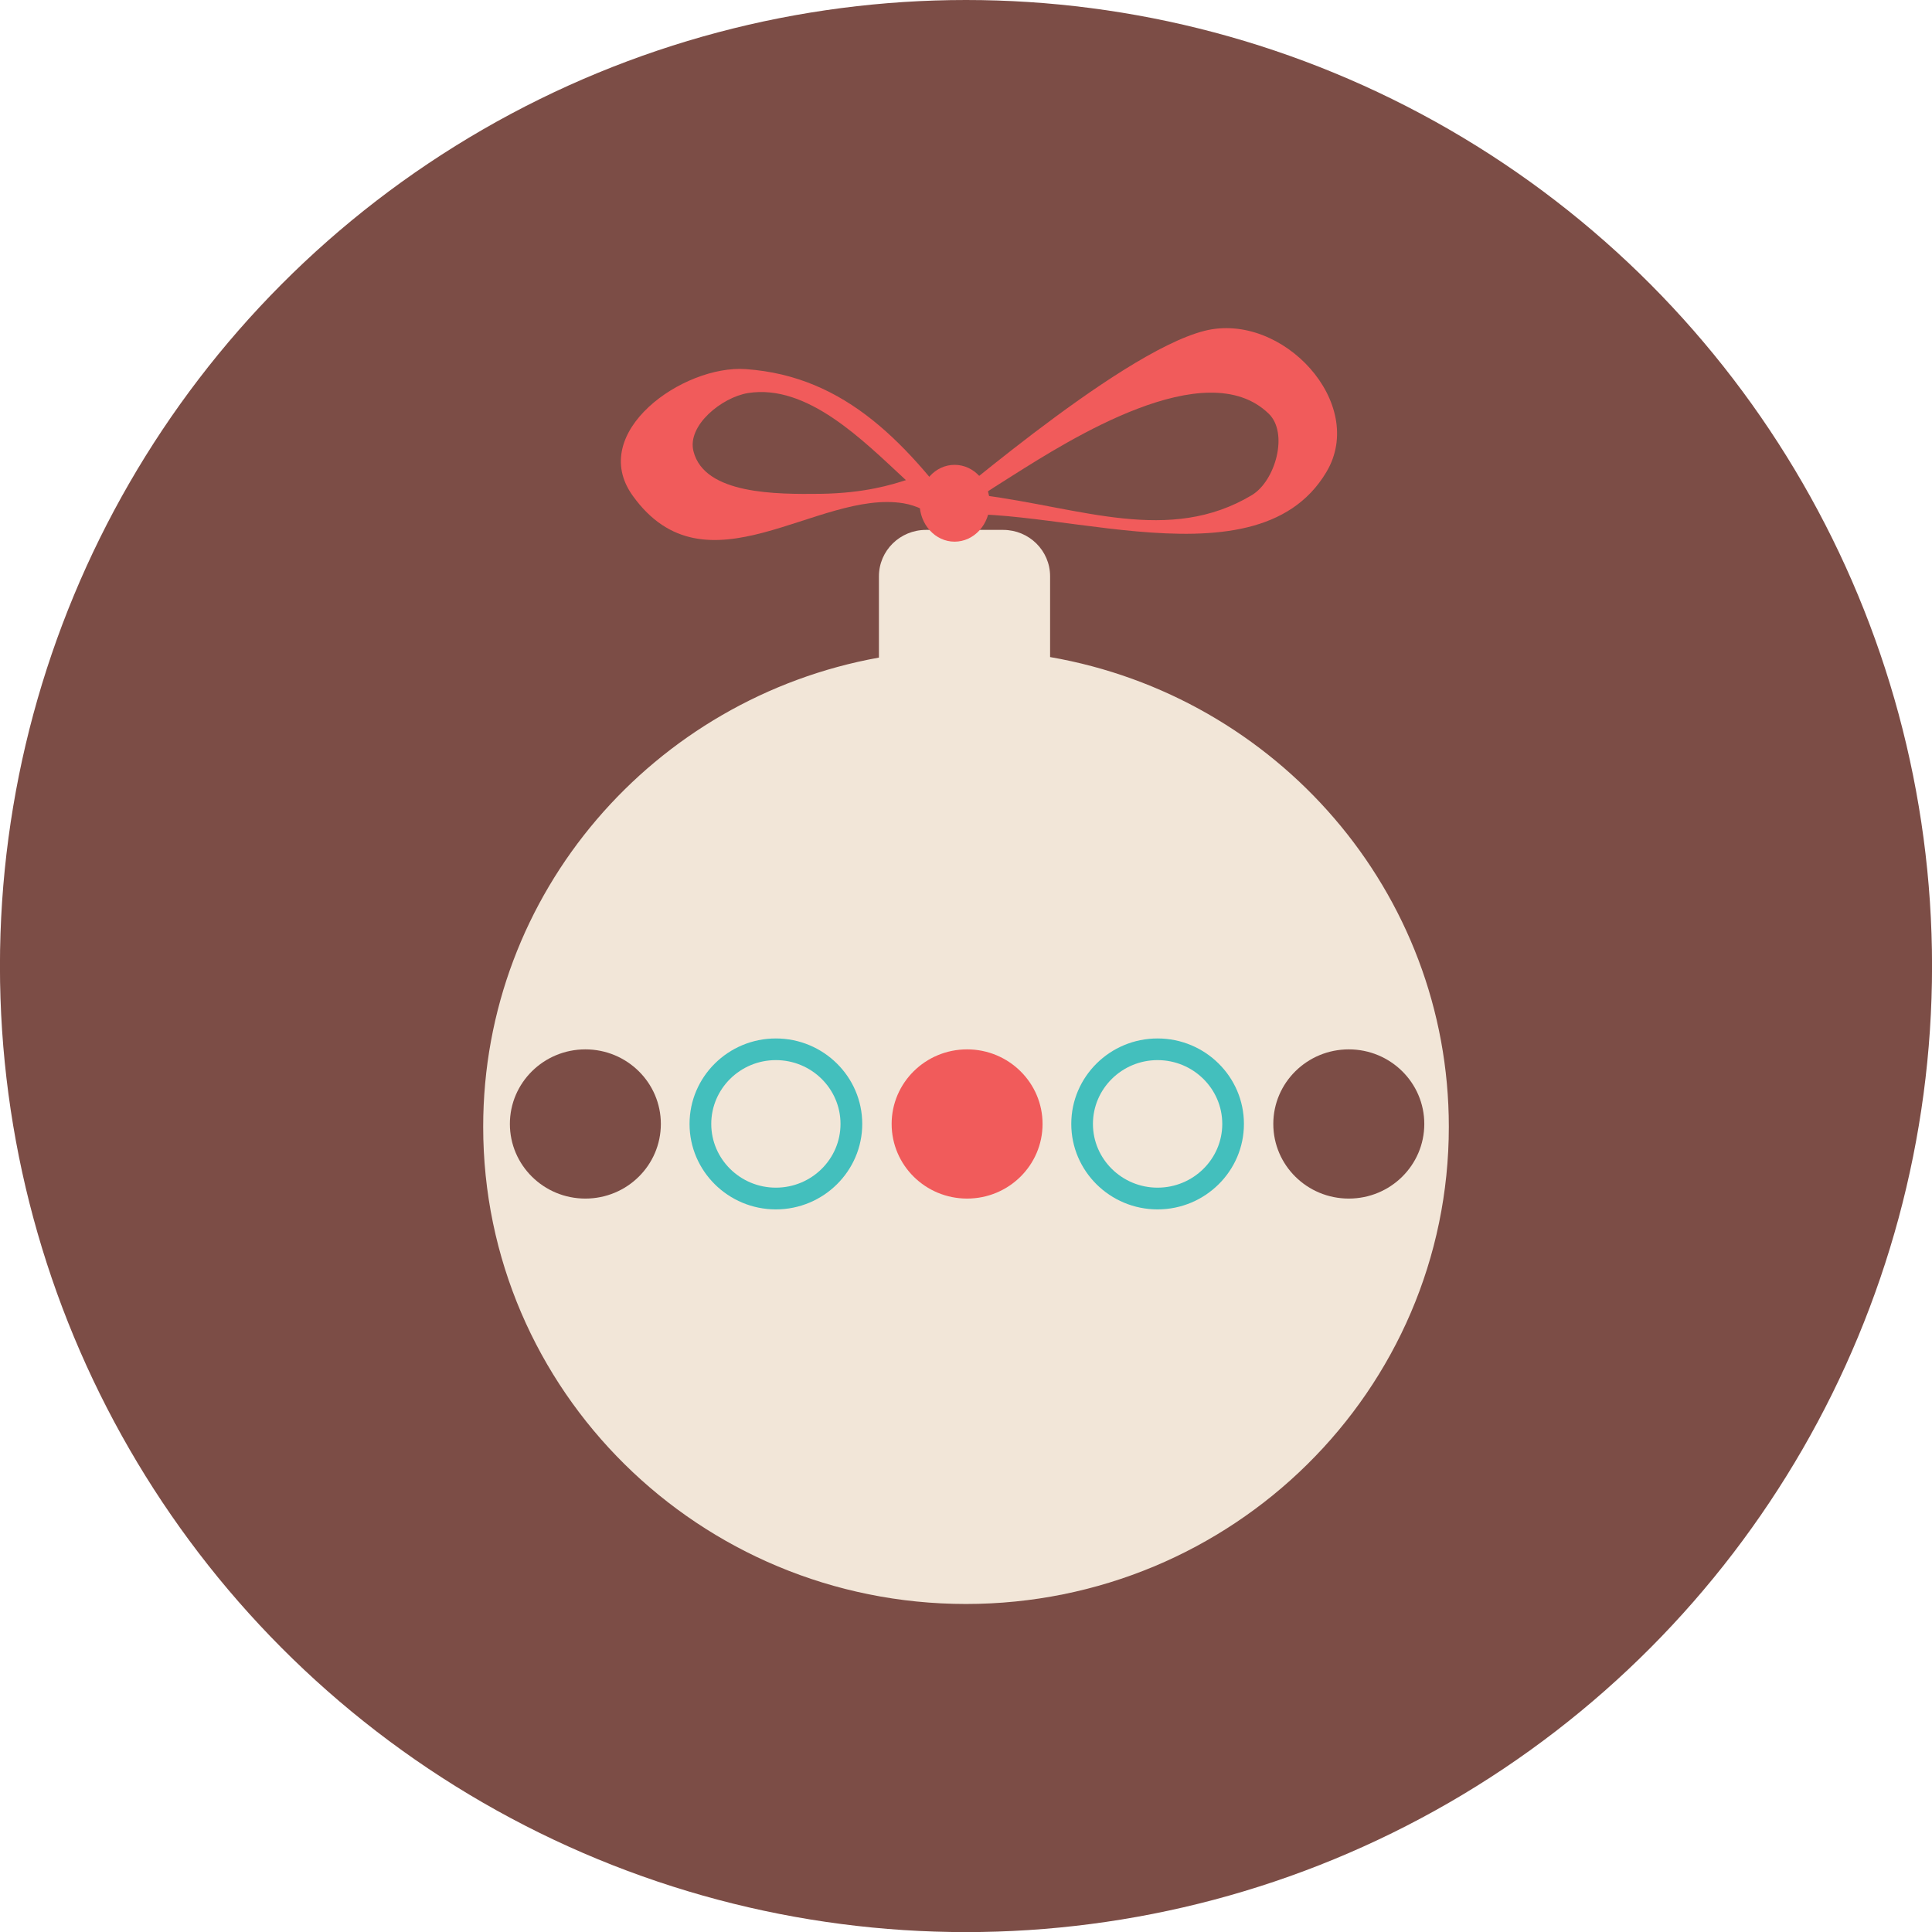 <?xml version="1.0" encoding="utf-8"?>
<!-- Generator: Adobe Illustrator 17.1.0, SVG Export Plug-In . SVG Version: 6.00 Build 0)  -->
<!DOCTYPE svg PUBLIC "-//W3C//DTD SVG 1.1//EN" "http://www.w3.org/Graphics/SVG/1.1/DTD/svg11.dtd">
<svg version="1.1" id="xmas-ball-4" xmlns="http://www.w3.org/2000/svg" xmlns:xlink="http://www.w3.org/1999/xlink" x="0px"
	 y="0px" viewBox="0 0 79.996 79.999" enable-background="new 0 0 79.996 79.999" xml:space="preserve">
<circle id="xmas-ball-4-label" fill="#7C4D46" cx="39.998" cy="40" r="40"/>
<g id="xmas-ball-4-xmas-ball-4">
	<g>
		<path fill="#F2E6D8" d="M43.48,27.206v-3.346c0-1.06-0.869-1.919-1.942-1.919h-3.199
			c-1.073,0-1.946,0.859-1.946,1.919v3.368c-9.318,1.677-16.386,9.732-16.386,19.428
			c0,10.914,8.95,19.758,19.99,19.758c11.043,0,19.993-8.844,19.993-19.758
			C59.99,36.921,52.86,28.832,43.48,27.206"/>
		<path fill-rule="evenodd" clip-rule="evenodd" fill="#7C4D46" d="M27.363,46.537c0,1.709-1.398,3.091-3.126,3.091
			c-1.725,0-3.125-1.382-3.125-3.091c0-1.704,1.4-3.087,3.125-3.087C25.965,43.45,27.363,44.833,27.363,46.537"/>
		<g>
			<path fill="#43BFBD" d="M32.125,50.076c-1.971,0-3.574-1.589-3.574-3.539c0-1.952,1.604-3.539,3.574-3.539
				c1.972,0,3.577,1.587,3.577,3.539C35.702,48.487,34.097,50.076,32.125,50.076L32.125,50.076z M32.125,43.895
				c-1.475,0-2.675,1.185-2.675,2.642c0,1.455,1.201,2.639,2.675,2.639c1.478,0,2.677-1.184,2.677-2.639
				C34.802,45.08,33.603,43.895,32.125,43.895L32.125,43.895z"/>
		</g>
		<path fill-rule="evenodd" clip-rule="evenodd" fill="#F15B5B" d="M43.168,46.537c0,1.709-1.399,3.091-3.125,3.091
			c-1.725,0-3.124-1.382-3.124-3.091c0-1.704,1.399-3.087,3.124-3.087C41.769,43.45,43.168,44.833,43.168,46.537"/>
		<g>
			<path fill="#43BFBD" d="M47.93,50.076c-1.973,0-3.573-1.589-3.573-3.539c0-1.952,1.601-3.539,3.573-3.539
				c1.971,0,3.576,1.587,3.576,3.539C51.506,48.487,49.901,50.076,47.93,50.076L47.93,50.076z M47.93,43.895
				c-1.475,0-2.676,1.185-2.676,2.642c0,1.455,1.201,2.639,2.676,2.639c1.476,0,2.679-1.184,2.679-2.639
				C50.609,45.08,49.406,43.895,47.93,43.895L47.93,43.895z"/>
		</g>
		<path fill-rule="evenodd" clip-rule="evenodd" fill="#7C4D46" d="M58.974,46.537c0,1.709-1.399,3.091-3.126,3.091
			c-1.728,0-3.126-1.382-3.126-3.091c0-1.704,1.399-3.087,3.126-3.087C57.575,43.45,58.974,44.833,58.974,46.537"/>
	</g>
	<g>
		<path fill-rule="evenodd" clip-rule="evenodd" fill="#F15B5B" d="M37.413,20.84c-3.547-0.588-8.177,3.922-11.215-0.315
			c-1.886-2.621,2.092-5.43,4.688-5.241c4.139,0.294,6.728,3.09,9.337,6.729c-0.02,0.01,0.032,0.04,0.045,0.057
			C39.388,21.925,38.481,21.015,37.413,20.84z M30.976,16.274c-1.087,0.175-2.535,1.343-2.262,2.411
			c0.451,1.795,3.445,1.783,5.268,1.762c1.826-0.026,2.961-0.385,3.528-0.567
			C35.736,18.237,33.435,15.89,30.976,16.274z"/>
		<path fill-rule="evenodd" clip-rule="evenodd" fill="#F15B5B" d="M49.878,13.697c3.221-0.807,6.743,3.007,5.041,5.85
			c-3.013,5.066-12.362,0.846-16.601,1.924C38.514,21.492,46.189,14.636,49.878,13.697z M51.836,20.5
			c0.979-0.594,1.525-2.574,0.695-3.372c-2.606-2.528-8.308,1.118-10.594,2.557
			c-1.455,0.913-1.149,0.755-1.274,0.815C44.752,21.02,48.412,22.552,51.836,20.5z"/>
		<path fill-rule="evenodd" clip-rule="evenodd" fill="#F15B5B" d="M39.525,19.247c0.802,0,1.454,0.71,1.454,1.592
			c0,0.879-0.653,1.589-1.454,1.589c-0.797,0-1.448-0.71-1.448-1.589C38.077,19.957,38.728,19.247,39.525,19.247z"/>
	</g>
</g>
</svg>
